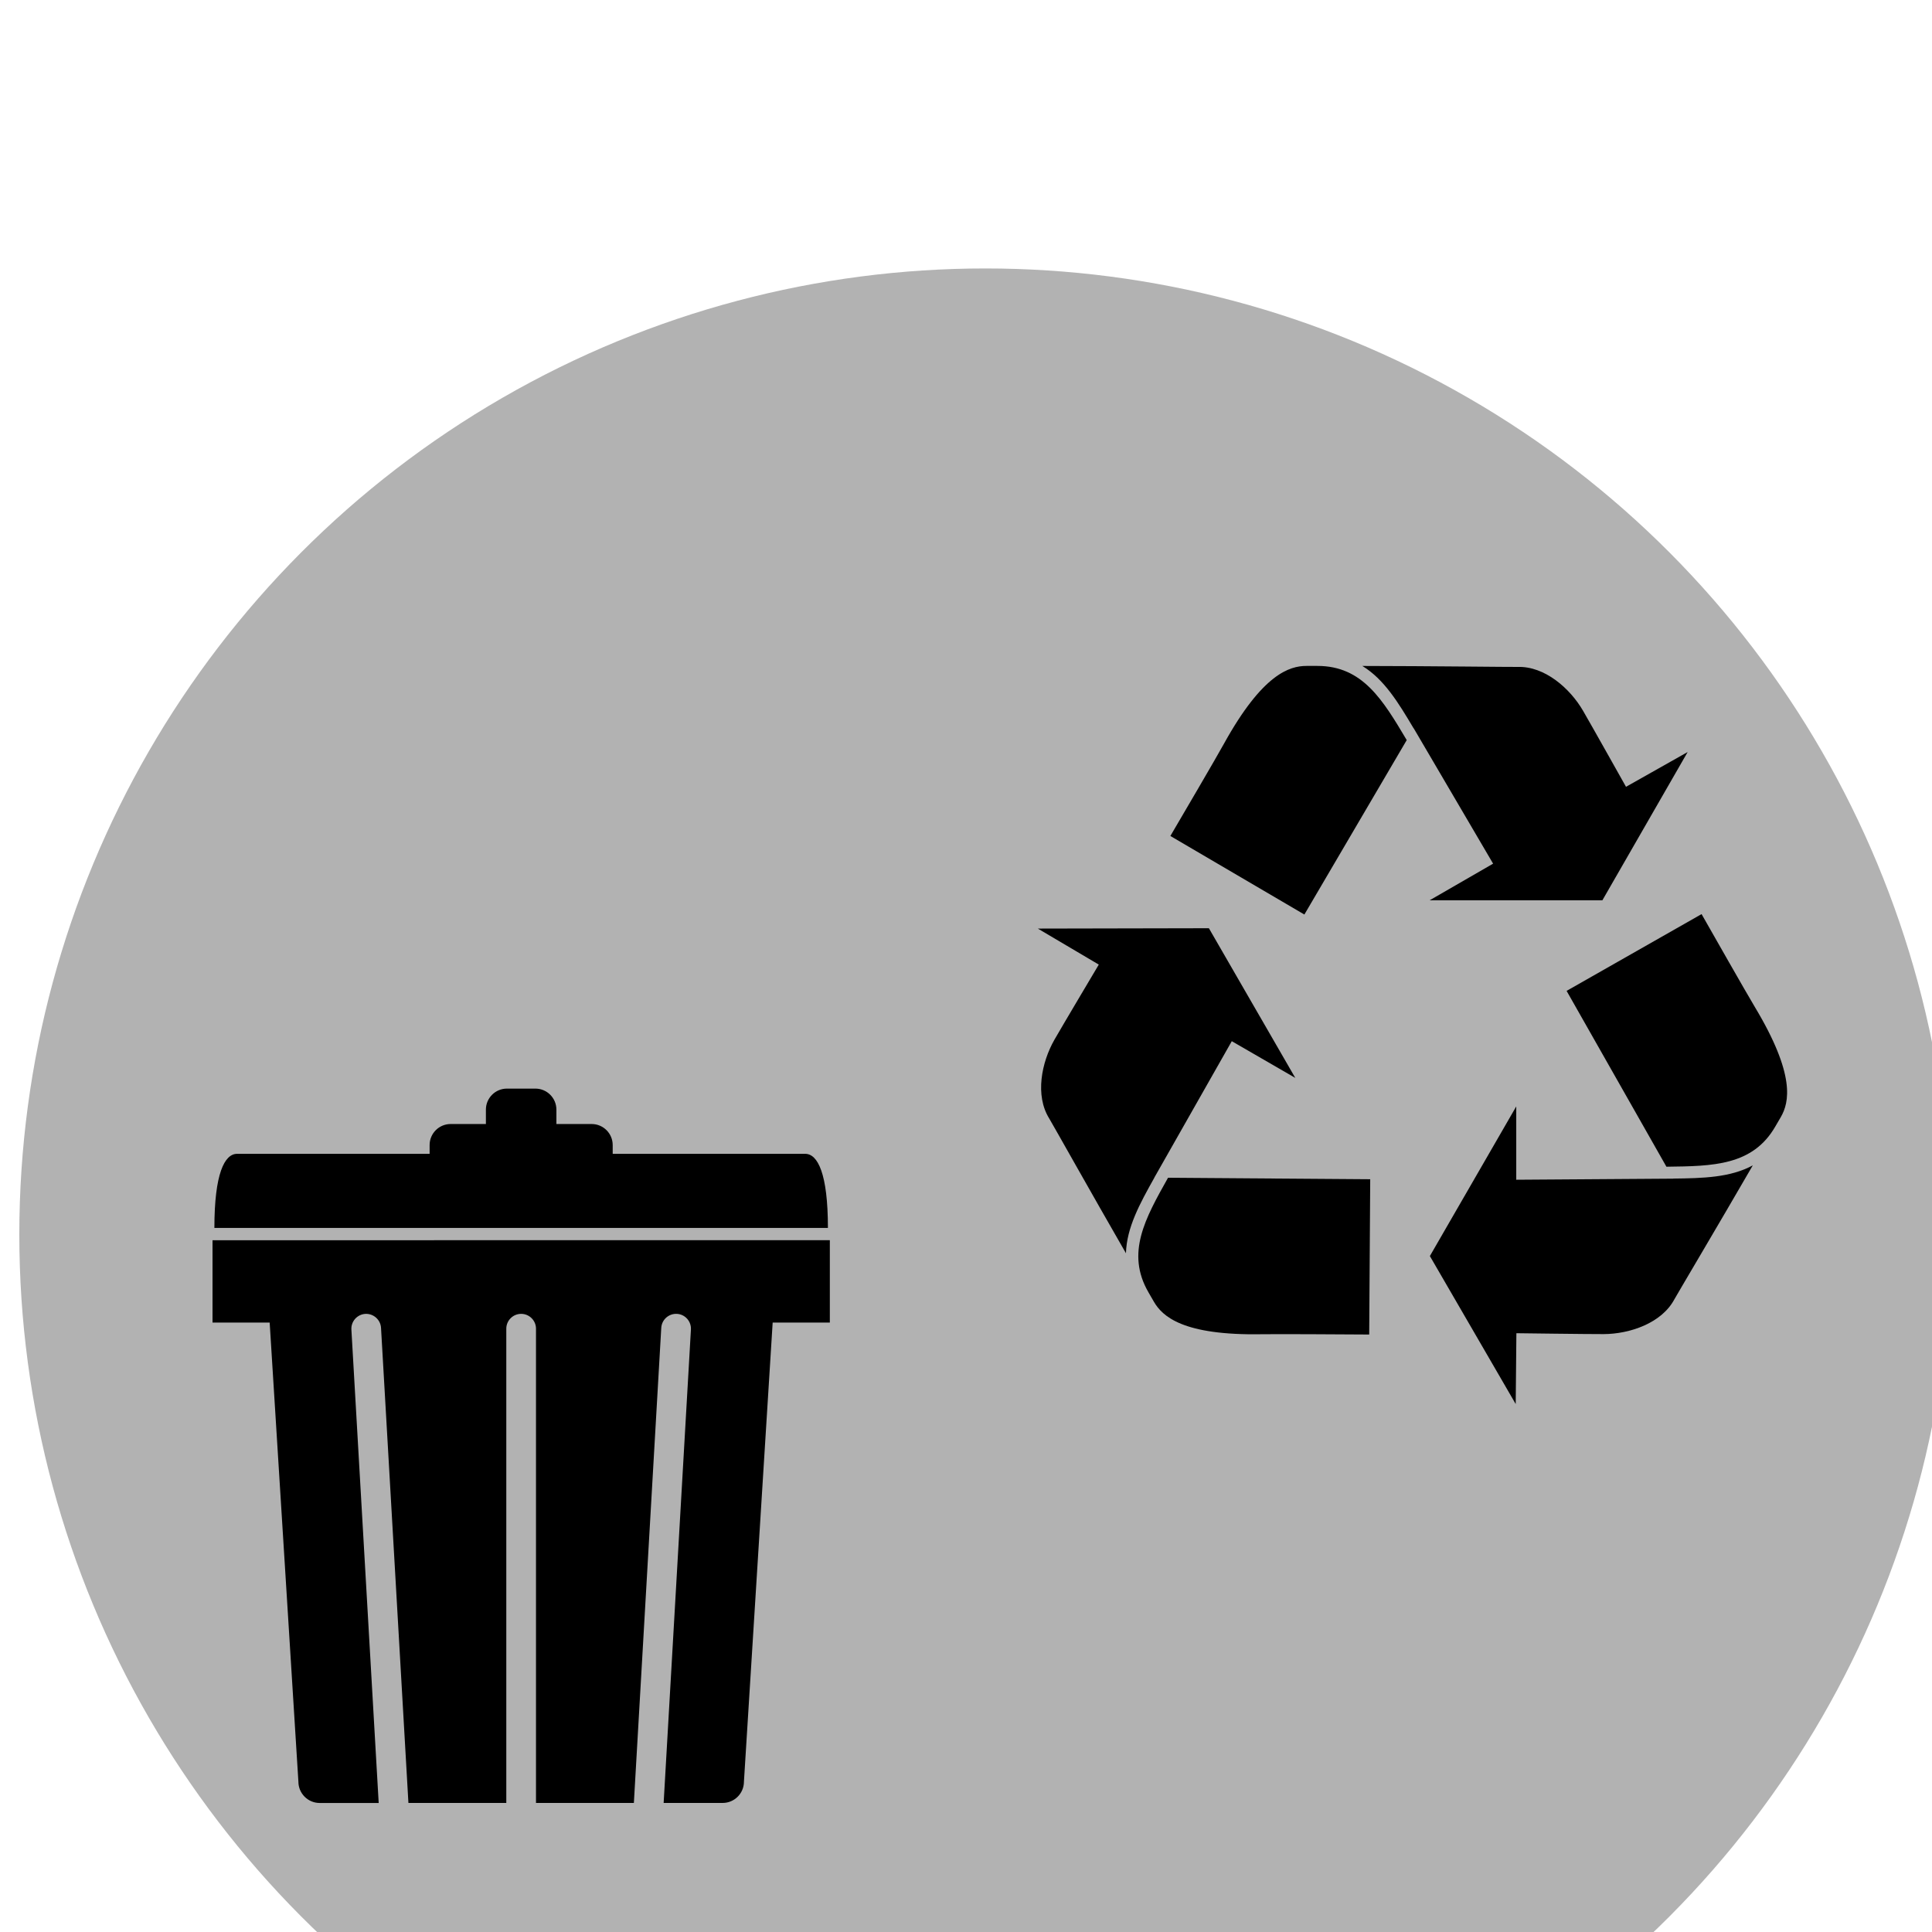 <?xml version="1.0" encoding="utf-8"?>
<!-- Generator: Adobe Illustrator 13.0.0, SVG Export Plug-In . SVG Version: 6.00 Build 14948)  -->
<!DOCTYPE svg PUBLIC "-//W3C//DTD SVG 1.1//EN" "http://www.w3.org/Graphics/SVG/1.1/DTD/svg11.dtd">
<svg version="1.1" id="レイヤー_1" xmlns="http://www.w3.org/2000/svg" xmlns:xlink="http://www.w3.org/1999/xlink" x="0px"
	 y="0px" width="100px" height="100px" viewBox="-2 -14.395 100 100" enable-background="new -2 -14.395 100 100"
	 xml:space="preserve">
<circle fill="#B2B2B2" cx="49" cy="49.5" r="50"/>
<g>
	<g>
		<path d="M65.514,32.941l-6.936-4.066c0.539-0.918,2.348-4.002,2.781-4.788c1.992-3.598,3.389-4.014,4.266-4.014
			c0.188,0,0.376,0,0.566,0c2.34,0,3.384,1.761,4.621,3.839L65.514,32.941z M80.938,32.206h-8.943l3.288-1.898l-4.11-7.007
			l-0.004,0.003c-0.791-1.331-1.521-2.535-2.654-3.229c3.451,0.004,7.821,0.058,8.035,0.05c1.4-0.047,2.711,1.105,3.387,2.267
			c0.42,0.722,2.225,3.938,2.225,3.938l3.191-1.8L80.938,32.206z"/>
		<path d="M68.922,46.642L68.87,54.68c-1.067-0.006-4.644-0.03-5.54-0.016c-4.111,0.074-5.169-0.928-5.607-1.686
			c-0.092-0.161-0.188-0.327-0.283-0.49c-1.17-2.027-0.168-3.814,1.017-5.922L68.922,46.642z M60.572,33.65l4.472,7.747l-3.287-1.9
			l-4.011,7.064h0.004c-0.758,1.351-1.434,2.587-1.471,3.912c-1.723-2.988-3.859-6.797-3.975-6.981
			c-0.74-1.19-0.396-2.899,0.27-4.067c0.416-0.727,2.299-3.893,2.299-3.893l-3.156-1.864L60.572,33.65z"/>
		<path d="M79.087,36.893l6.986-3.974c0.528,0.927,2.295,4.037,2.756,4.805c2.119,3.524,1.782,4.94,1.347,5.698
			c-0.095,0.162-0.189,0.327-0.287,0.492c-1.17,2.024-3.218,2.052-5.635,2.08L79.087,36.893z M72.01,50.618l4.471-7.745v3.795
			l8.125-0.056l-0.004-0.004c1.549-0.018,2.957-0.052,4.123-0.684c-1.728,2.985-3.957,6.743-4.06,6.934
			c-0.66,1.235-2.31,1.793-3.656,1.8c-0.837,0.003-4.521-0.046-4.521-0.046l-0.035,3.666L72.01,50.618z"/>
	</g>
	<g>
		<path d="M39.678,45.327h-9.965v-0.454c0-0.602-0.488-1.089-1.089-1.089h-7.298c-0.602,0-1.089,0.487-1.089,1.089v0.454h-9.966
			c-0.648,0-1.174,1.024-1.174,3.835h31.756C40.853,46.351,40.327,45.327,39.678,45.327z"/>
		<path d="M26.799,45.385c0,0.602-0.487,1.089-1.088,1.089h-1.472c-0.602,0-1.089-0.487-1.089-1.089V43.04
			c0-0.601,0.487-1.089,1.089-1.089h1.472c0.602,0,1.088,0.488,1.088,1.089V45.385z"/>
		<path d="M9,49.799v4.263h2.958l1.487,23.761c0,0.609,0.493,1.104,1.102,1.104h3.054l-1.413-24.503
			c-0.024-0.425,0.3-0.787,0.723-0.813c0.42-0.021,0.787,0.3,0.811,0.726l1.418,24.589h5.066V54.379
			c0-0.425,0.344-0.769,0.769-0.769c0.424,0,0.768,0.346,0.768,0.769v24.546h5.066l1.418-24.589
			c0.024-0.426,0.388-0.748,0.812-0.726c0.424,0.024,0.748,0.389,0.723,0.813L32.35,78.925h3.054c0.608,0,1.102-0.492,1.102-1.103
			l1.487-23.762h2.959v-4.263L9,49.799L9,49.799z"/>
	</g>
</g>
</svg>
